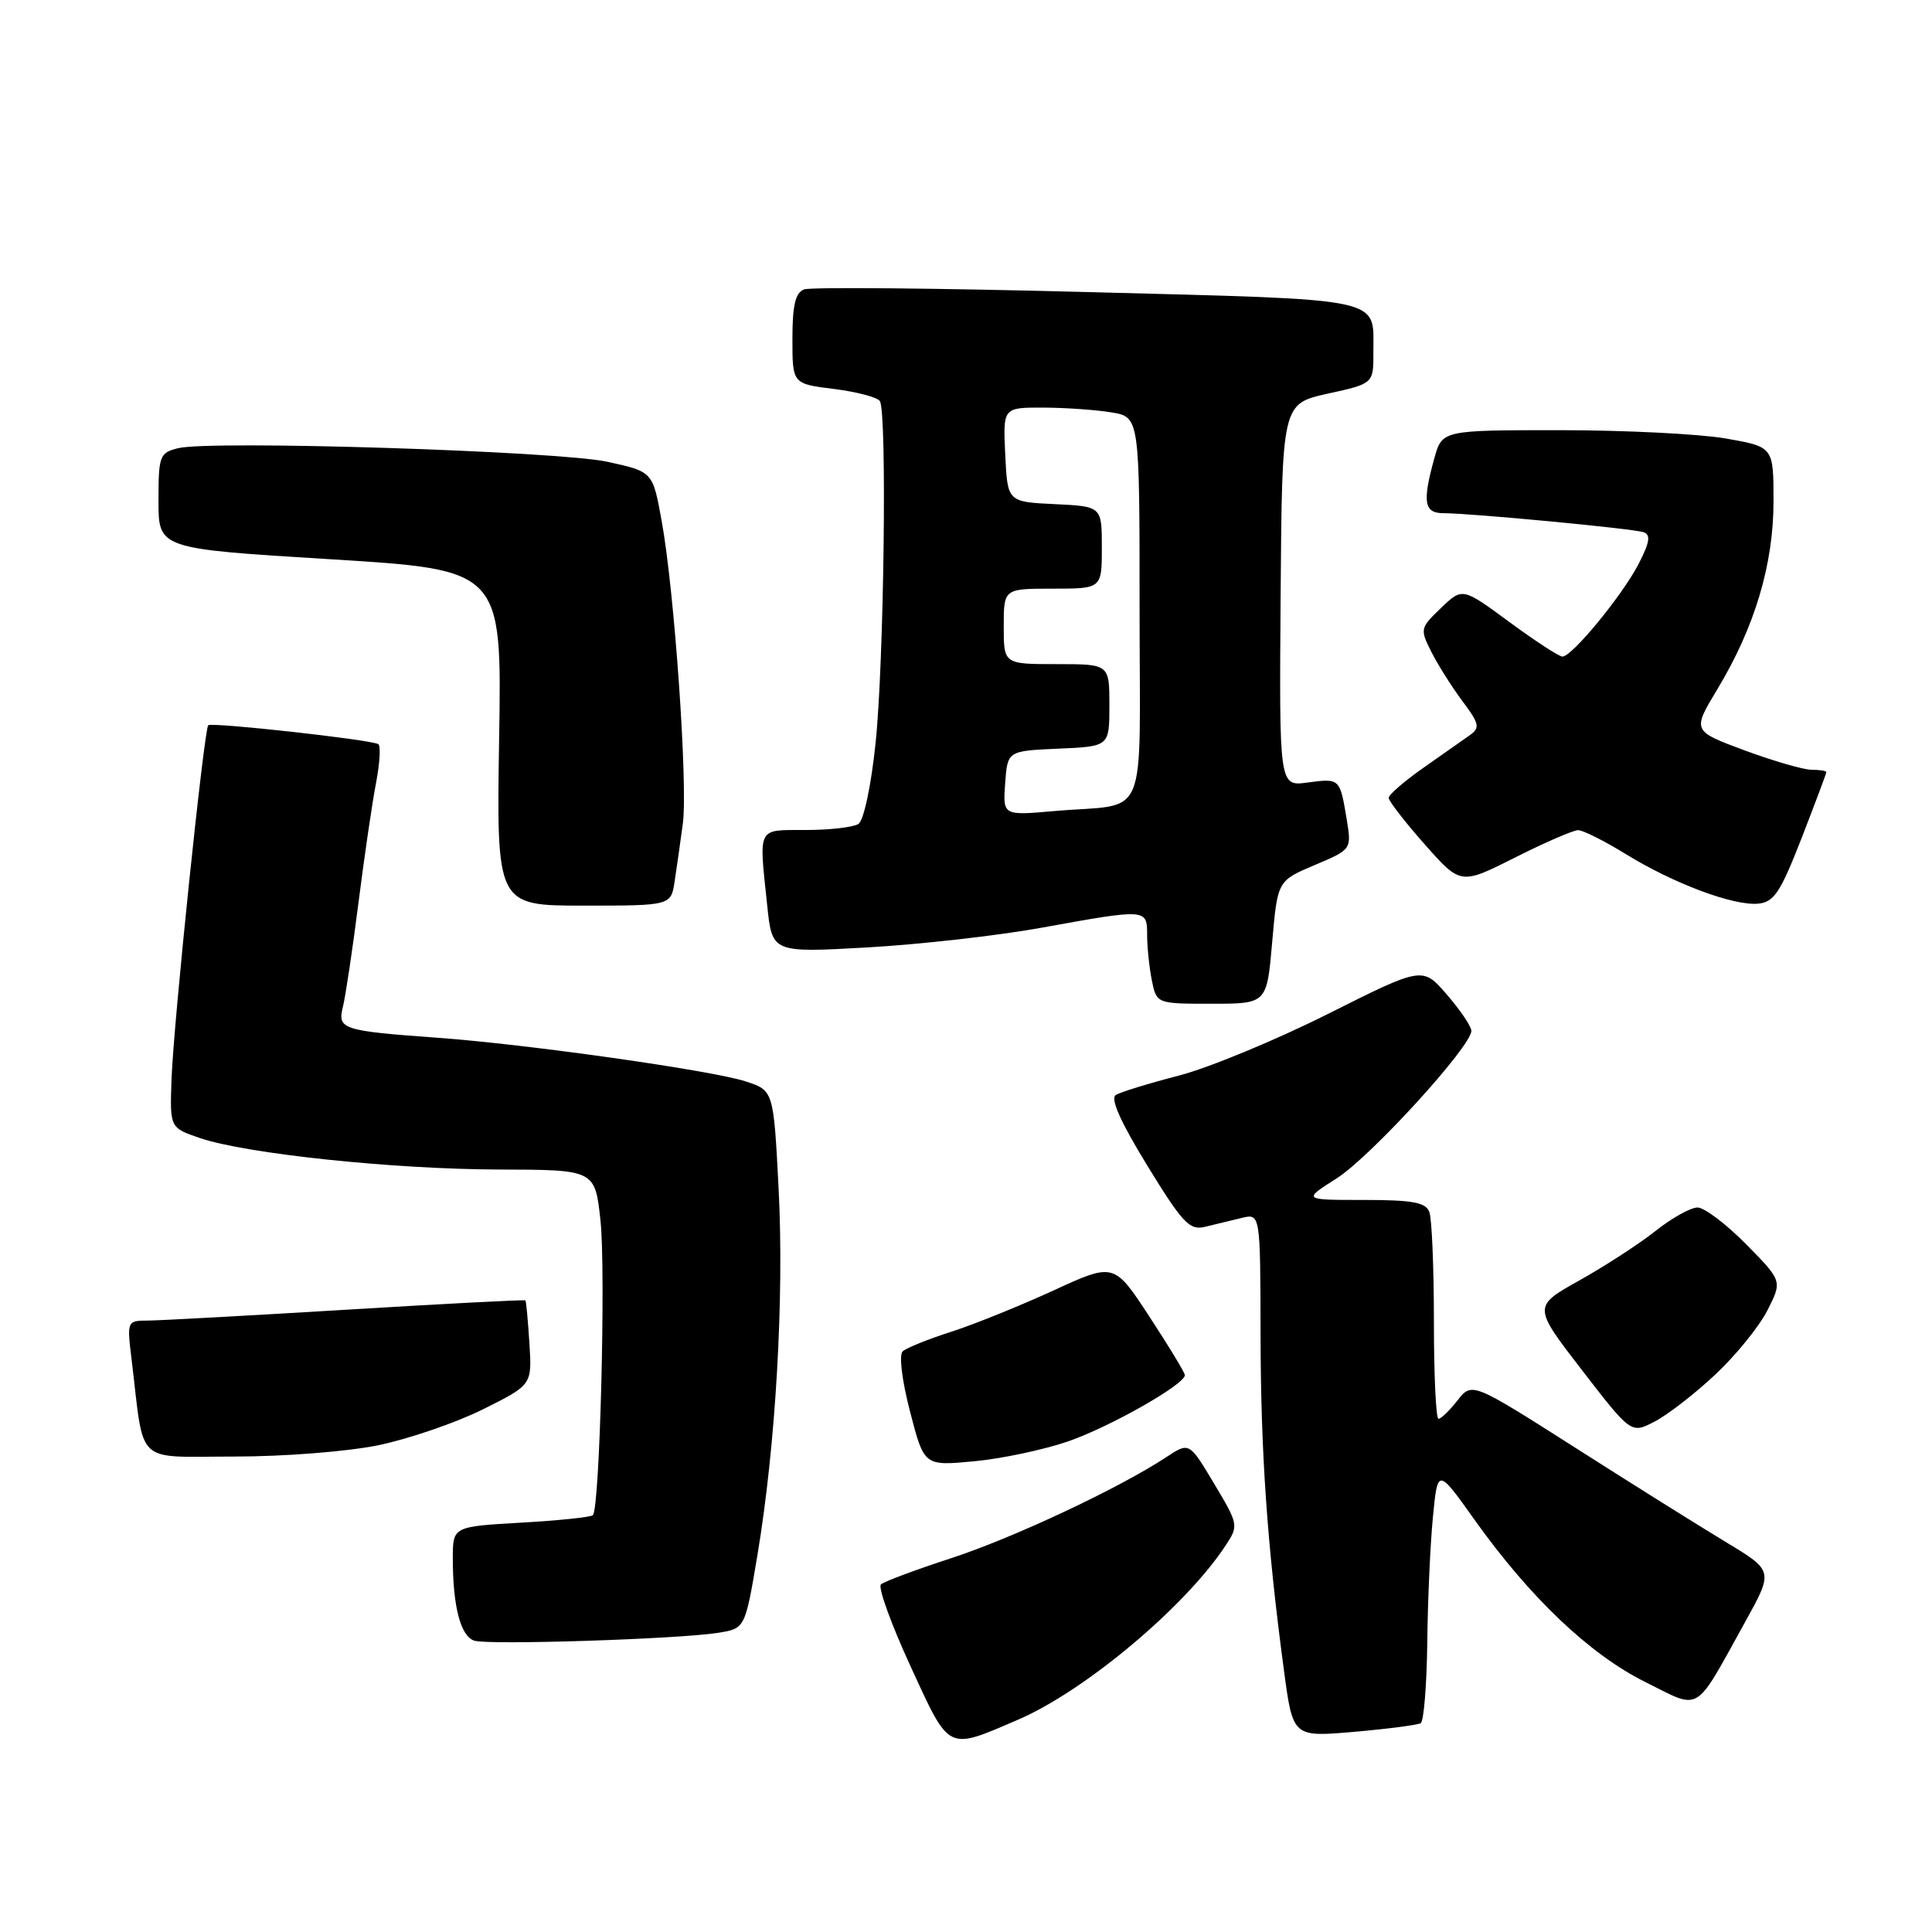 <?xml version="1.0" encoding="UTF-8" standalone="no"?>
<!DOCTYPE svg PUBLIC "-//W3C//DTD SVG 1.1//EN" "http://www.w3.org/Graphics/SVG/1.1/DTD/svg11.dtd" >
<svg xmlns="http://www.w3.org/2000/svg" xmlns:xlink="http://www.w3.org/1999/xlink" version="1.1" viewBox="0 0 256 256">
 <g >
 <path fill="currentColor"
d=" M 134.87 227.88 C 143.76 224.07 157.11 212.86 162.41 204.77 C 164.14 202.14 164.11 202.00 160.87 196.58 C 157.58 191.07 157.58 191.07 154.54 193.08 C 148.31 197.19 134.23 203.80 126.00 206.48 C 121.33 208.00 117.16 209.56 116.73 209.94 C 116.31 210.32 118.08 215.20 120.65 220.79 C 125.89 232.18 125.42 231.94 134.87 227.88 Z  M 188.25 228.33 C 188.66 228.08 189.05 223.30 189.12 217.69 C 189.18 212.09 189.52 204.58 189.87 201.01 C 190.50 194.52 190.50 194.52 195.37 201.36 C 202.73 211.69 210.64 219.21 218.00 222.87 C 225.50 226.60 224.39 227.27 231.25 214.90 C 234.99 208.14 234.99 208.14 228.75 204.37 C 225.31 202.30 216.32 196.67 208.78 191.86 C 195.05 183.12 195.05 183.12 193.13 185.56 C 192.08 186.90 190.94 188.00 190.61 188.00 C 190.27 188.00 190.00 182.19 190.00 175.08 C 190.00 167.98 189.73 161.45 189.39 160.58 C 188.91 159.32 187.15 159.00 180.70 159.00 C 172.61 159.00 172.61 159.00 177.10 156.15 C 181.61 153.29 195.03 138.58 194.96 136.58 C 194.94 135.98 193.48 133.82 191.71 131.78 C 188.50 128.06 188.50 128.06 175.96 134.35 C 169.07 137.81 160.18 141.49 156.21 142.52 C 152.24 143.55 148.48 144.70 147.85 145.09 C 147.09 145.56 148.48 148.67 152.03 154.46 C 156.71 162.09 157.63 163.06 159.67 162.56 C 160.95 162.25 163.12 161.73 164.50 161.39 C 167.00 160.78 167.00 160.78 167.03 176.64 C 167.05 192.48 167.90 204.67 170.13 221.34 C 171.31 230.18 171.31 230.18 179.40 229.48 C 183.86 229.09 187.84 228.57 188.25 228.33 Z  M 95.12 216.36 C 98.73 215.79 98.73 215.79 100.35 206.14 C 102.78 191.64 103.92 172.05 103.17 157.50 C 102.50 144.50 102.50 144.50 98.80 143.29 C 94.36 141.84 69.88 138.37 58.00 137.51 C 45.31 136.59 44.69 136.38 45.44 133.40 C 45.78 132.02 46.71 125.85 47.49 119.69 C 48.27 113.54 49.32 106.35 49.83 103.73 C 50.33 101.11 50.47 98.80 50.12 98.60 C 49.12 98.00 28.00 95.67 27.59 96.10 C 27.03 96.71 22.99 135.61 22.73 142.97 C 22.50 149.44 22.50 149.44 26.50 150.80 C 32.66 152.89 52.11 154.93 66.17 154.97 C 78.84 155.00 78.84 155.00 79.57 161.75 C 80.28 168.45 79.48 199.85 78.56 200.77 C 78.30 201.03 74.02 201.48 69.04 201.76 C 60.00 202.28 60.00 202.28 60.00 206.51 C 60.00 212.88 61.04 216.84 62.86 217.40 C 64.79 218.00 89.89 217.19 95.12 216.36 Z  M 141.48 191.01 C 147.05 189.09 157.00 183.45 157.00 182.21 C 157.00 181.89 154.89 178.41 152.31 174.47 C 147.62 167.30 147.62 167.30 139.56 171.01 C 135.13 173.04 129.03 175.51 126.00 176.48 C 122.97 177.45 120.10 178.61 119.61 179.06 C 119.10 179.53 119.51 182.92 120.59 187.06 C 122.45 194.25 122.45 194.25 129.04 193.63 C 132.66 193.30 138.26 192.11 141.48 191.01 Z  M 50.18 191.49 C 54.21 190.65 60.42 188.52 64.00 186.74 C 70.50 183.50 70.50 183.50 70.15 178.00 C 69.96 174.97 69.72 172.41 69.62 172.31 C 69.52 172.20 58.88 172.75 45.97 173.54 C 33.06 174.32 21.22 174.97 19.66 174.98 C 16.81 175.00 16.81 175.00 17.45 180.25 C 19.16 194.36 17.71 193.00 31.02 193.00 C 37.71 193.00 46.06 192.34 50.18 191.49 Z  M 227.25 182.17 C 229.97 179.63 233.09 175.79 234.18 173.65 C 236.17 169.74 236.17 169.74 231.37 164.87 C 228.73 162.19 225.83 160.00 224.93 160.00 C 224.02 160.00 221.53 161.39 219.39 163.09 C 217.25 164.79 212.71 167.74 209.30 169.65 C 203.11 173.11 203.11 173.11 209.62 181.55 C 216.13 189.98 216.13 189.98 219.22 188.38 C 220.92 187.51 224.54 184.71 227.25 182.17 Z  M 168.57 124.85 C 169.28 116.71 169.28 116.71 174.19 114.63 C 179.10 112.56 179.10 112.56 178.44 108.53 C 177.54 103.12 177.54 103.12 173.25 103.69 C 169.50 104.20 169.50 104.20 169.69 78.85 C 169.88 53.50 169.88 53.50 175.94 52.16 C 182.00 50.83 182.00 50.83 181.98 46.66 C 181.96 39.31 184.06 39.75 144.12 38.70 C 124.30 38.18 107.38 38.02 106.54 38.35 C 105.39 38.79 105.00 40.46 105.00 44.90 C 105.00 50.86 105.00 50.86 110.51 51.54 C 113.55 51.92 116.28 52.65 116.59 53.15 C 117.55 54.70 117.13 87.89 116.02 98.45 C 115.42 104.19 114.45 108.73 113.74 109.18 C 113.06 109.62 109.91 109.98 106.75 109.98 C 100.25 110.00 100.55 109.41 101.66 119.98 C 102.31 126.25 102.31 126.25 114.91 125.54 C 121.83 125.15 132.22 123.98 138.00 122.93 C 151.97 120.40 152.00 120.40 152.00 123.88 C 152.00 125.46 152.28 128.16 152.62 129.88 C 153.25 133.00 153.25 133.00 160.56 133.00 C 167.86 133.00 167.86 133.00 168.57 124.85 Z  M 89.40 116.75 C 89.67 114.96 90.16 111.54 90.48 109.14 C 91.16 104.01 89.37 78.32 87.67 69.00 C 86.49 62.50 86.49 62.50 80.50 61.19 C 73.98 59.77 27.89 58.31 23.59 59.39 C 21.15 60.00 21.00 60.39 21.00 66.37 C 21.00 72.71 21.00 72.71 43.75 74.10 C 66.50 75.50 66.50 75.50 66.14 97.75 C 65.78 120.00 65.78 120.00 77.34 120.00 C 88.91 120.00 88.91 120.00 89.40 116.75 Z  M 238.72 111.06 C 240.52 106.41 242.00 102.48 242.00 102.31 C 242.00 102.14 241.13 102.00 240.06 102.00 C 238.99 102.00 234.99 100.84 231.17 99.43 C 224.23 96.85 224.23 96.85 227.55 91.34 C 232.52 83.10 235.00 74.79 235.00 66.41 C 235.00 59.21 235.00 59.21 228.67 58.10 C 225.19 57.50 215.31 57.00 206.72 57.00 C 191.09 57.00 191.09 57.00 190.05 60.75 C 188.45 66.51 188.70 68.00 191.25 68.00 C 194.96 68.01 216.40 70.04 217.78 70.52 C 218.76 70.86 218.60 71.86 217.12 74.73 C 214.97 78.89 208.31 87.00 207.03 87.00 C 206.59 87.00 203.42 84.94 200.00 82.42 C 193.78 77.84 193.78 77.84 190.94 80.56 C 188.17 83.21 188.14 83.37 189.67 86.39 C 190.53 88.10 192.38 91.03 193.78 92.90 C 196.01 95.88 196.14 96.43 194.78 97.40 C 193.93 98.00 191.16 99.95 188.62 101.73 C 186.08 103.51 184.00 105.31 184.01 105.73 C 184.02 106.15 186.16 108.92 188.78 111.88 C 193.54 117.26 193.54 117.26 200.75 113.63 C 204.71 111.63 208.47 110.00 209.11 110.00 C 209.75 110.00 212.58 111.42 215.39 113.15 C 221.72 117.06 229.70 120.05 232.97 119.74 C 235.07 119.53 235.91 118.26 238.72 111.06 Z  M 133.19 103.78 C 133.50 99.50 133.50 99.50 140.25 99.20 C 147.00 98.91 147.00 98.91 147.00 93.45 C 147.00 88.00 147.00 88.00 140.00 88.00 C 133.00 88.00 133.00 88.00 133.00 83.00 C 133.00 78.00 133.00 78.00 139.50 78.00 C 146.00 78.00 146.00 78.00 146.00 72.55 C 146.00 67.10 146.00 67.10 139.75 66.80 C 133.50 66.50 133.50 66.50 133.20 60.25 C 132.90 54.00 132.90 54.00 138.20 54.01 C 141.12 54.02 145.19 54.30 147.25 54.64 C 151.00 55.26 151.00 55.26 151.00 80.61 C 151.00 109.70 152.40 106.36 139.69 107.47 C 132.88 108.07 132.88 108.07 133.19 103.78 Z "/>
</g>
</svg>